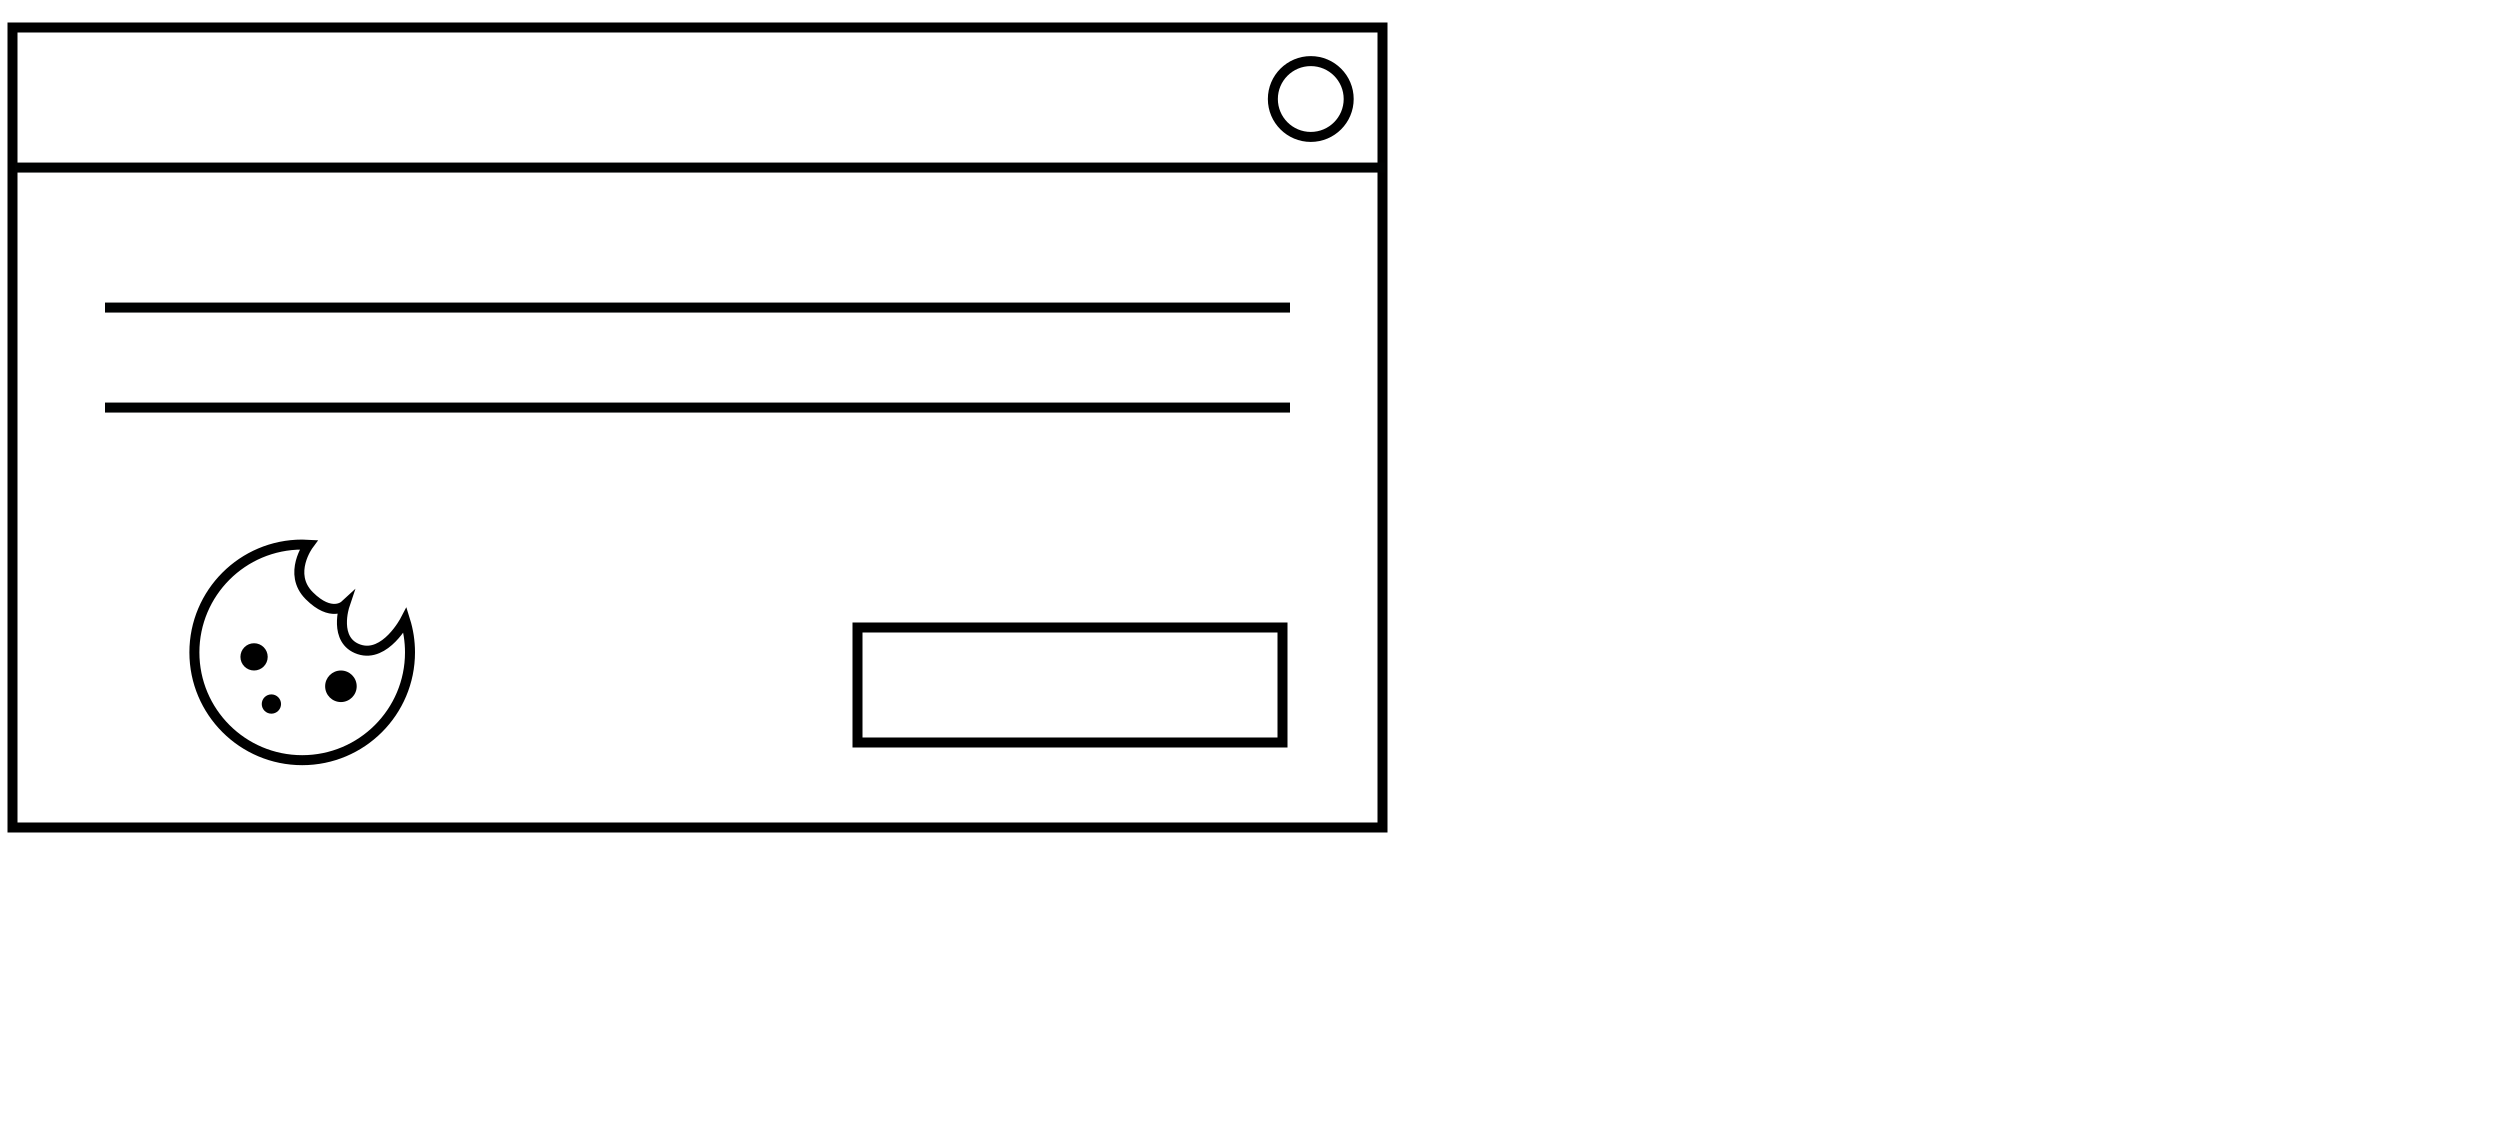 <?xml version="1.0" encoding="utf-8"?>
<!-- Generator: Adobe Illustrator 22.0.1, SVG Export Plug-In . SVG Version: 6.00 Build 0)  -->
<svg version="1.1" xmlns="http://www.w3.org/2000/svg" xmlns:xlink="http://www.w3.org/1999/xlink" x="0px" y="0px"
	 viewBox="0 0 500 229.237" enable-background="new 0 0 500 229.237" xml:space="preserve">
<g id="Ebene_2">
	<circle fill="none" stroke="#000000" stroke-width="2" stroke-miterlimit="10" cx="262.154" cy="19.803" r="7.583"/>
	<path fill="none" stroke="#000000" stroke-width="2" stroke-miterlimit="10" d="M81.028,124.055
		c0.632,2.028,0.972,4.184,0.972,6.42c0,11.908-9.653,21.561-21.561,21.561s-21.561-9.653-21.561-21.561s9.653-21.561,21.561-21.561
		c0.432,0,0.86,0.013,1.286,0.038c0,0-4.28,5.78,0.126,10.187c4.406,4.406,7.059,1.968,7.059,1.968s-2.353,7.016,2.909,8.77
		C77.08,131.631,81.028,124.055,81.028,124.055z"/>
	<circle cx="50.813" cy="131.374" r="2.727"/>
	<circle cx="68.183" cy="137.257" r="3.156"/>
	<circle cx="54.279" cy="140.807" r="1.928"/>
	<rect x="2.5" y="5.5" fill="none" stroke="#000000" stroke-width="2" stroke-miterlimit="10" width="274" height="160"/>
	<line fill="#010202" stroke="#010202" stroke-width="2" stroke-miterlimit="10" x1="3" y1="33.513" x2="277" y2="33.513"/>
	<line fill="#010202" stroke="#010202" stroke-width="2" stroke-miterlimit="10" x1="21" y1="61.513" x2="258" y2="61.513"/>
	<line fill="#010202" stroke="#010202" stroke-width="2" stroke-miterlimit="10" x1="21" y1="81.513" x2="258" y2="81.513"/>
	<rect x="171.5" y="125.5" fill="none" stroke="#000000" stroke-width="2" stroke-miterlimit="10" width="85" height="23"/>
</g>
<g id="Ebene_1">
</g>
</svg>
